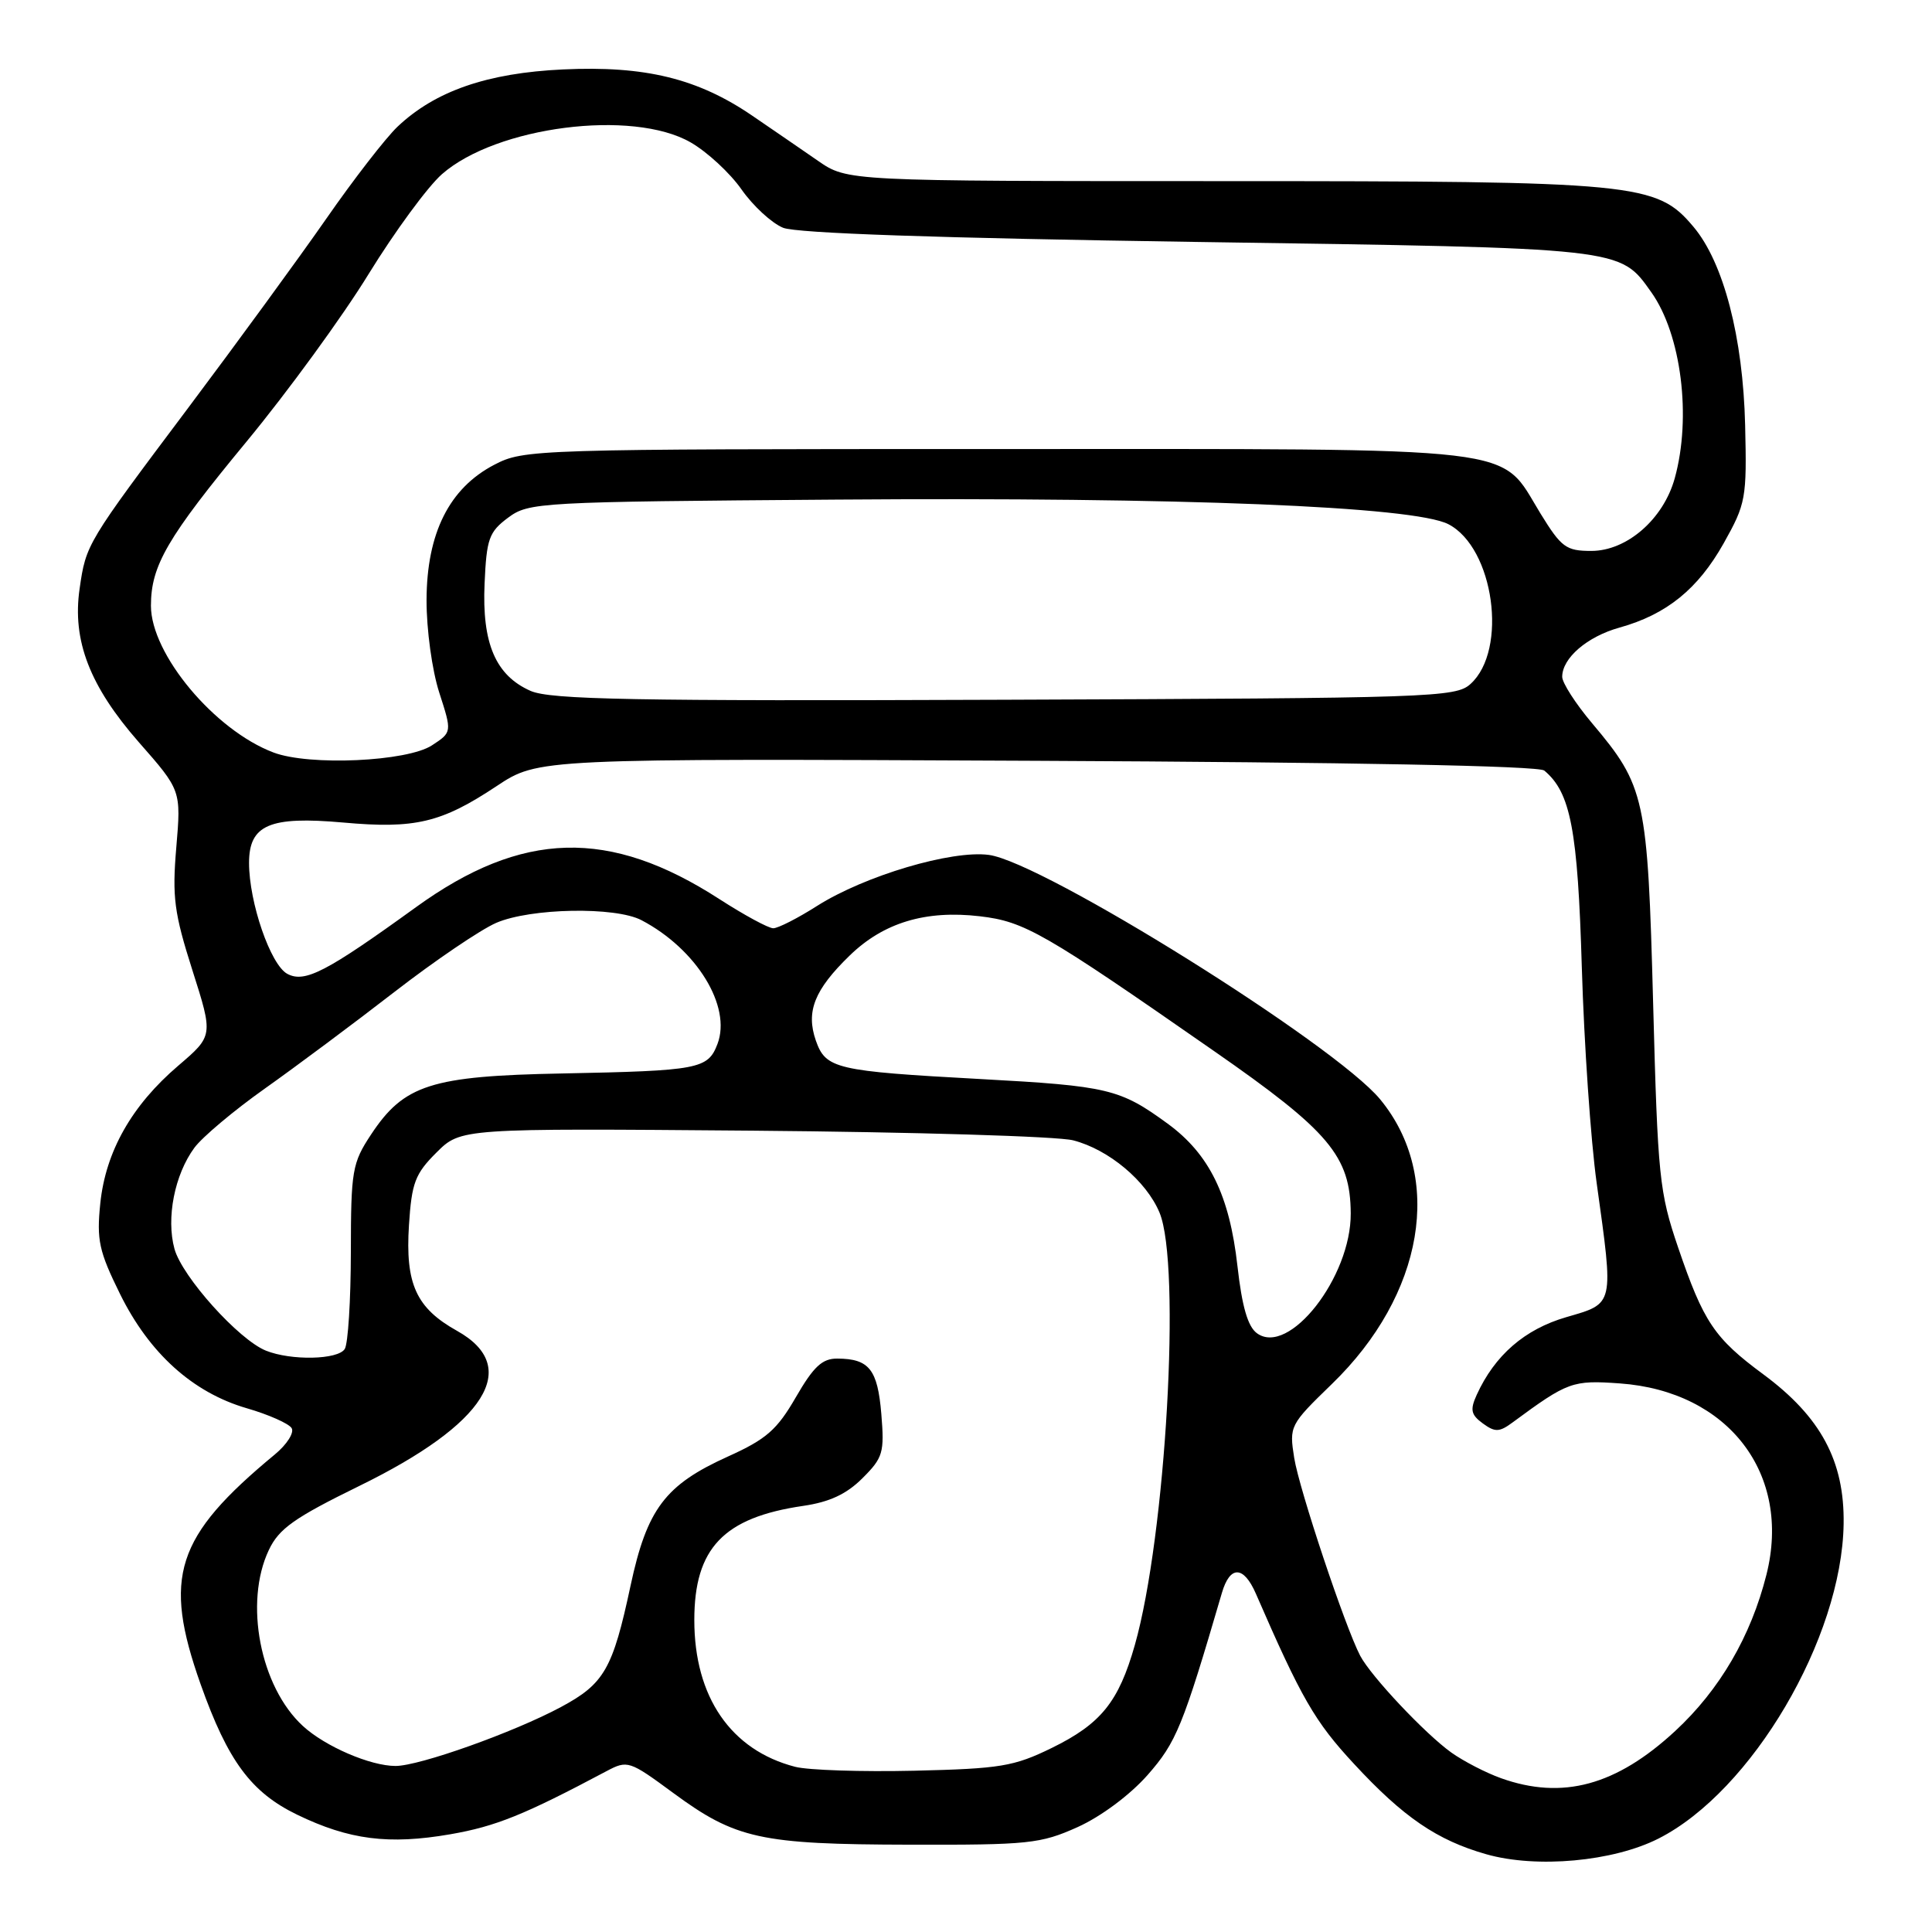 <?xml version="1.0" encoding="UTF-8" standalone="no"?>
<!DOCTYPE svg PUBLIC "-//W3C//DTD SVG 1.1//EN" "http://www.w3.org/Graphics/SVG/1.1/DTD/svg11.dtd" >
<svg xmlns="http://www.w3.org/2000/svg" xmlns:xlink="http://www.w3.org/1999/xlink" version="1.1" viewBox="0 0 256 256">
 <g >
 <path fill="currentColor"
d=" M 219.76 243.62 C 232.13 237.35 244.06 217.07 244.29 201.93 C 244.42 193.61 241.27 187.74 233.64 182.10 C 227.16 177.31 225.73 175.19 222.36 165.30 C 219.87 157.98 219.66 155.98 219.05 133.00 C 218.32 105.63 218.00 104.19 210.95 95.82 C 208.78 93.25 207.00 90.48 207.00 89.68 C 207.00 87.20 210.31 84.35 214.59 83.16 C 220.83 81.42 224.98 78.06 228.39 72.00 C 231.34 66.74 231.47 66.05 231.24 56.35 C 230.96 44.70 228.39 34.80 224.40 30.06 C 219.50 24.24 217.07 24.00 161.96 24.00 C 112.28 24.00 112.28 24.00 108.39 21.31 C 106.25 19.83 102.32 17.13 99.65 15.31 C 92.45 10.40 85.47 8.69 74.61 9.20 C 64.55 9.67 57.66 12.06 52.66 16.80 C 51.10 18.29 46.85 23.77 43.22 29.00 C 39.58 34.23 31.37 45.47 24.97 54.00 C 11.45 72.01 11.40 72.09 10.55 78.00 C 9.55 84.87 11.89 90.92 18.39 98.34 C 24.00 104.72 24.00 104.72 23.36 112.29 C 22.80 118.88 23.08 120.98 25.49 128.55 C 28.26 137.24 28.26 137.24 23.62 141.21 C 17.46 146.47 14.00 152.58 13.29 159.45 C 12.79 164.31 13.11 165.79 15.90 171.45 C 19.78 179.32 25.54 184.52 32.70 186.60 C 35.60 187.44 38.27 188.63 38.64 189.23 C 39.02 189.83 38.01 191.41 36.41 192.73 C 23.25 203.62 21.54 208.94 26.59 223.19 C 30.20 233.35 33.27 237.50 39.38 240.46 C 46.26 243.79 51.52 244.46 59.67 243.05 C 65.71 242.00 69.45 240.49 80.36 234.69 C 83.15 233.21 83.39 233.29 89.20 237.57 C 97.49 243.67 100.75 244.39 120.50 244.43 C 136.30 244.47 137.87 244.31 142.79 242.10 C 145.89 240.70 149.72 237.85 152.06 235.20 C 155.87 230.86 156.72 228.79 161.91 211.06 C 162.98 207.40 164.79 207.45 166.41 211.17 C 172.44 225.04 174.21 228.12 179.42 233.73 C 185.95 240.79 190.43 243.85 196.95 245.70 C 203.61 247.59 213.75 246.67 219.76 243.62 Z  M 198.89 235.62 C 196.90 234.91 193.94 233.38 192.32 232.23 C 188.87 229.77 181.66 222.12 180.23 219.39 C 178.23 215.57 172.16 197.37 171.49 193.19 C 170.82 188.96 170.90 188.80 176.48 183.39 C 188.70 171.56 191.35 155.94 182.88 145.67 C 176.89 138.40 138.22 114.24 131.03 113.28 C 126.10 112.62 114.60 116.03 108.28 120.03 C 105.71 121.67 103.09 123.00 102.46 123.00 C 101.83 123.00 98.62 121.26 95.33 119.14 C 80.76 109.72 69.18 110.03 55.10 120.22 C 43.25 128.79 40.39 130.28 38.07 129.04 C 35.85 127.85 33.00 119.59 33.00 114.34 C 33.00 109.29 35.73 108.12 45.48 108.99 C 55.01 109.85 58.49 109.02 65.81 104.16 C 71.33 100.50 71.33 100.50 137.38 100.81 C 178.96 101.00 203.88 101.48 204.62 102.10 C 208.12 105.01 209.06 109.94 209.60 128.22 C 209.90 138.27 210.78 151.13 211.57 156.78 C 213.84 173.10 213.94 172.67 207.54 174.53 C 202.03 176.13 198.06 179.58 195.67 184.83 C 194.77 186.81 194.91 187.46 196.48 188.61 C 198.11 189.80 198.67 189.78 200.44 188.47 C 207.75 183.08 208.36 182.86 214.64 183.31 C 229.03 184.34 237.43 195.31 234.06 208.66 C 232.01 216.81 227.87 223.91 221.97 229.37 C 214.16 236.60 207.03 238.53 198.89 235.62 Z  M 105.36 234.11 C 96.85 231.91 92.00 224.86 92.00 214.67 C 92.00 205.15 95.87 201.08 106.41 199.54 C 109.92 199.03 112.17 197.98 114.28 195.87 C 117.01 193.15 117.20 192.47 116.78 187.36 C 116.29 181.46 115.17 180.04 110.96 180.02 C 108.95 180.00 107.81 181.07 105.46 185.13 C 102.96 189.46 101.55 190.70 96.45 193.00 C 88.13 196.76 85.73 199.94 83.55 210.12 C 81.19 221.16 80.07 223.11 74.33 226.19 C 68.09 229.54 55.58 234.00 52.41 234.00 C 49.08 234.00 43.07 231.41 40.13 228.70 C 34.47 223.50 32.32 212.35 35.62 205.39 C 36.96 202.55 38.99 201.12 47.62 196.89 C 64.39 188.69 69.14 181.14 60.57 176.35 C 55.14 173.32 53.69 170.13 54.19 162.33 C 54.55 156.73 55.00 155.54 57.83 152.72 C 61.06 149.50 61.06 149.50 99.78 149.82 C 121.07 150.00 140.17 150.57 142.20 151.10 C 146.91 152.31 151.88 156.47 153.64 160.67 C 156.53 167.60 154.48 203.51 150.37 217.98 C 148.23 225.51 145.88 228.42 139.37 231.61 C 134.34 234.07 132.56 234.36 121.15 234.63 C 114.19 234.79 107.09 234.56 105.36 234.11 Z  M 35.24 178.97 C 31.63 177.52 24.15 169.19 23.12 165.49 C 22.00 161.41 23.13 155.65 25.76 152.08 C 26.81 150.66 31.00 147.14 35.08 144.25 C 39.16 141.36 46.89 135.60 52.26 131.44 C 57.62 127.29 63.70 123.17 65.76 122.28 C 70.31 120.32 81.53 120.11 85.00 121.93 C 92.30 125.76 96.96 133.34 95.07 138.33 C 93.80 141.66 92.62 141.88 74.50 142.24 C 57.14 142.57 53.53 143.72 49.16 150.34 C 46.67 154.11 46.50 155.10 46.49 165.93 C 46.48 172.30 46.12 178.06 45.68 178.75 C 44.77 180.18 38.59 180.31 35.24 178.97 Z  M 166.55 176.66 C 165.34 175.78 164.57 173.11 163.97 167.77 C 162.92 158.39 160.24 152.92 154.72 148.89 C 148.41 144.28 146.84 143.90 129.94 142.98 C 110.71 141.93 109.42 141.63 108.10 137.87 C 106.77 134.03 107.91 131.15 112.59 126.61 C 117.08 122.25 122.65 120.57 129.83 121.41 C 135.77 122.11 138.24 123.52 160.85 139.26 C 176.16 149.90 178.93 153.19 178.98 160.78 C 179.03 169.23 170.79 179.76 166.55 176.66 Z  M 36.24 99.71 C 28.43 96.76 20.00 86.67 20.00 80.27 C 20.00 74.94 22.15 71.25 32.68 58.50 C 38.13 51.90 45.41 41.91 48.85 36.30 C 52.30 30.70 56.67 24.74 58.56 23.08 C 65.77 16.75 83.80 14.44 91.50 18.86 C 93.70 20.12 96.74 22.93 98.26 25.11 C 99.78 27.28 102.25 29.56 103.76 30.18 C 105.57 30.91 124.21 31.55 158.62 32.06 C 215.43 32.89 214.58 32.79 218.81 38.73 C 222.78 44.32 224.16 55.28 221.91 63.38 C 220.41 68.79 215.57 73.00 210.86 73.00 C 207.51 73.00 206.89 72.54 204.12 68.04 C 198.54 58.96 203.06 59.50 132.00 59.50 C 70.61 59.50 69.43 59.54 65.50 61.58 C 59.53 64.69 56.55 70.64 56.52 79.50 C 56.51 83.42 57.25 88.81 58.20 91.76 C 59.90 97.02 59.90 97.02 57.24 98.76 C 53.95 100.92 40.98 101.51 36.24 99.71 Z  M 70.31 91.55 C 65.68 89.51 63.85 85.26 64.21 77.32 C 64.47 71.39 64.79 70.49 67.32 68.60 C 70.07 66.56 71.28 66.49 110.82 66.20 C 156.59 65.86 187.36 67.10 191.92 69.46 C 197.96 72.58 199.84 86.12 194.85 90.63 C 192.90 92.41 189.78 92.51 133.15 92.72 C 83.89 92.91 72.95 92.70 70.31 91.55 Z "/>
</g>
</svg>